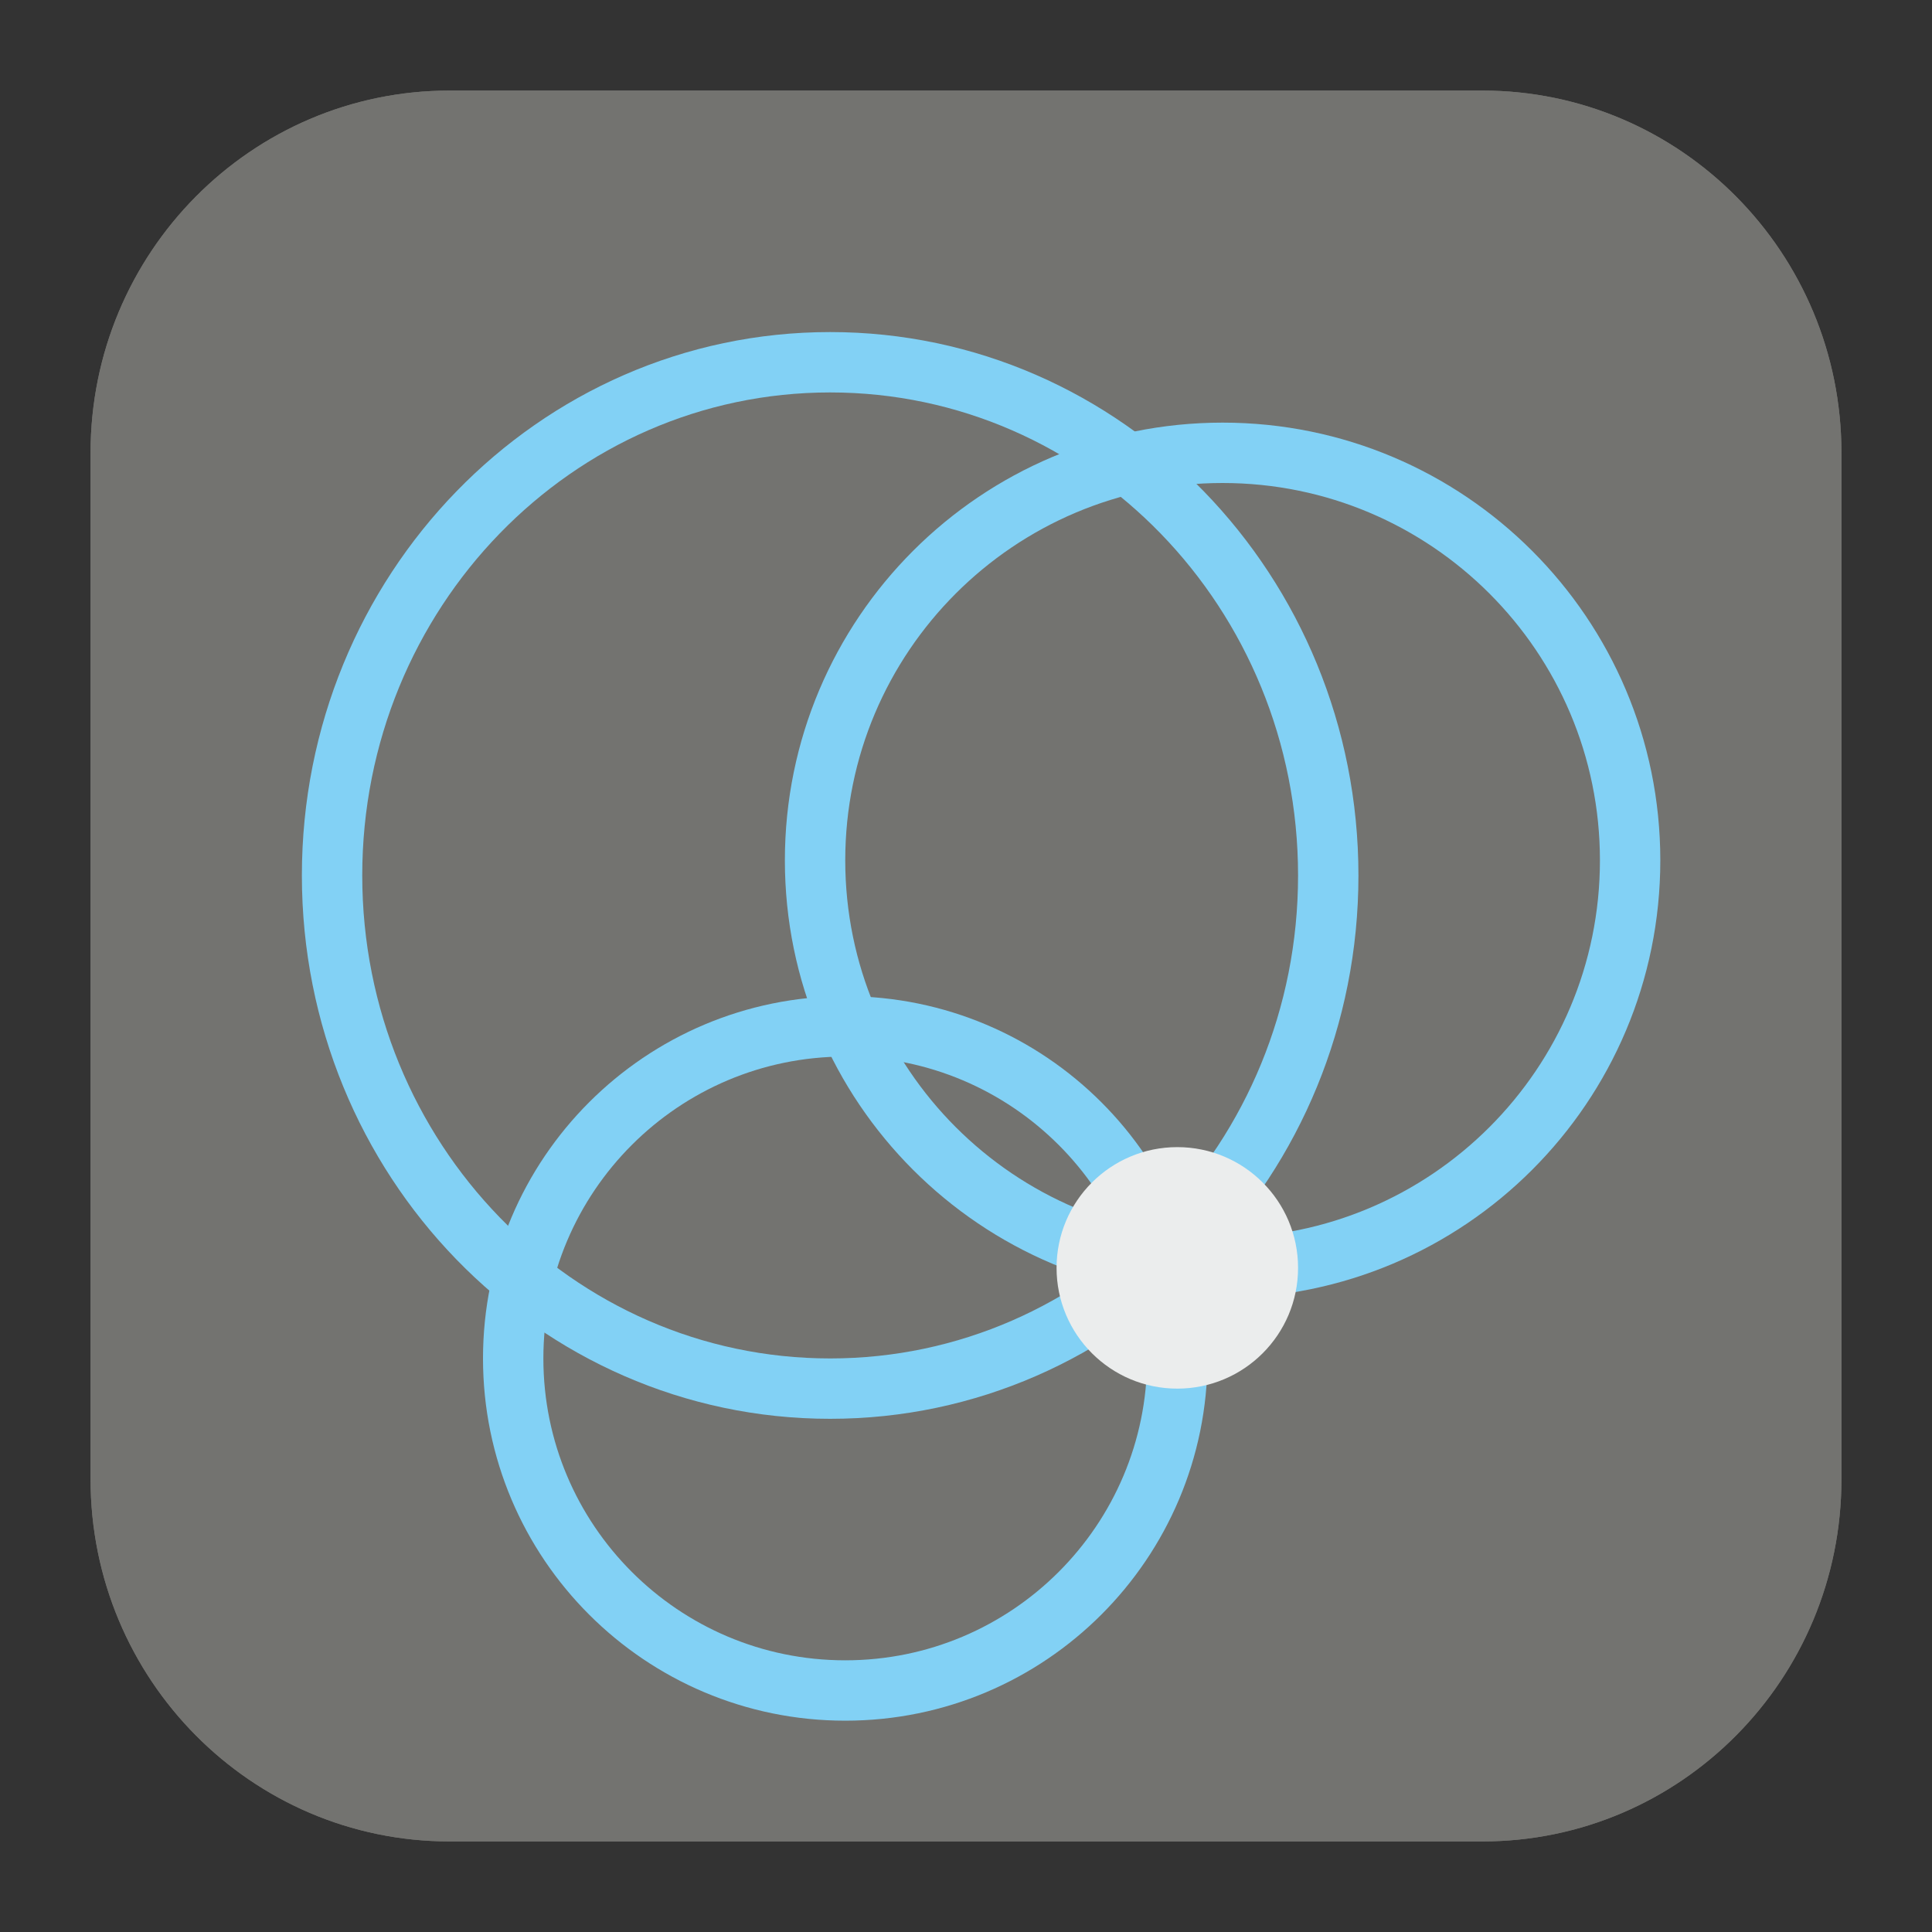 <?xml version="1.0" encoding="UTF-8"?>
<!DOCTYPE svg PUBLIC "-//W3C//DTD SVG 1.1//EN" "http://www.w3.org/Graphics/SVG/1.1/DTD/svg11.dtd">
<svg version="1.1" xmlns="http://www.w3.org/2000/svg" xmlns:xlink="http://www.w3.org/1999/xlink" x="0px" y="0px" width="128" height="128" viewBox="0, 0, 128, 128">
  <rect x="0" y="0" width="128" height="128" fill="#333333" stroke="none"/>
  <g id="Background">
    <rect x="0" y="0" width="128" height="128" fill="#000000" fill-opacity="0"/>
  </g>
  <g id="Background"/>
  <g id="Image">
    <path d="M29.795,6 L98.205,6 C111.347,6 122,16.745 122,30 L122,98 C122,111.255 111.347,122 98.205,122 L29.795,122 C16.652,122 6,111.255 6,98 L6,30 C6,16.745 16.652,6 29.795,6 z" fill="#737370"/>
    <path d="M29.795,6 L98.205,6 C111.347,6 122,16.745 122,30 L122,98 C122,111.255 111.347,122 98.205,122 L29.795,122 C16.652,122 6,111.255 6,98 L6,30 C6,16.745 16.652,6 29.795,6 z" fill="#737370"/>
    <path d="M55,92 C36.775,92 22,76.778 22,58 C22,39.222 36.775,24 55,24 C73.225,24 88,39.222 88,58 C88,76.778 73.225,92 55,92 z" fill-opacity="0" stroke="#82D1F5" stroke-width="4"/>
    <path d="M81,84 C66.088,84 54,71.912 54,57 C54,42.088 66.088,30 81,30 C95.912,30 108,42.088 108,57 C108,71.912 95.912,84 81,84 z" fill-opacity="0" stroke="#82D1F5" stroke-width="4"/>
    <path d="M56,112 C43.85,112 34,102.15 34,90 C34,77.85 43.85,68 56,68 C68.15,68 78,77.85 78,90 C78,102.15 68.15,112 56,112 z" fill-opacity="0" stroke="#82D1F5" stroke-width="4"/>
    <path d="M78,92 C73.582,92 70,88.418 70,84 C70,79.582 73.582,76 78,76 C82.418,76 86,79.582 86,84 C86,88.418 82.418,92 78,92 z" fill="#EBEDED"/>
  </g>
  <defs/>
</svg>

